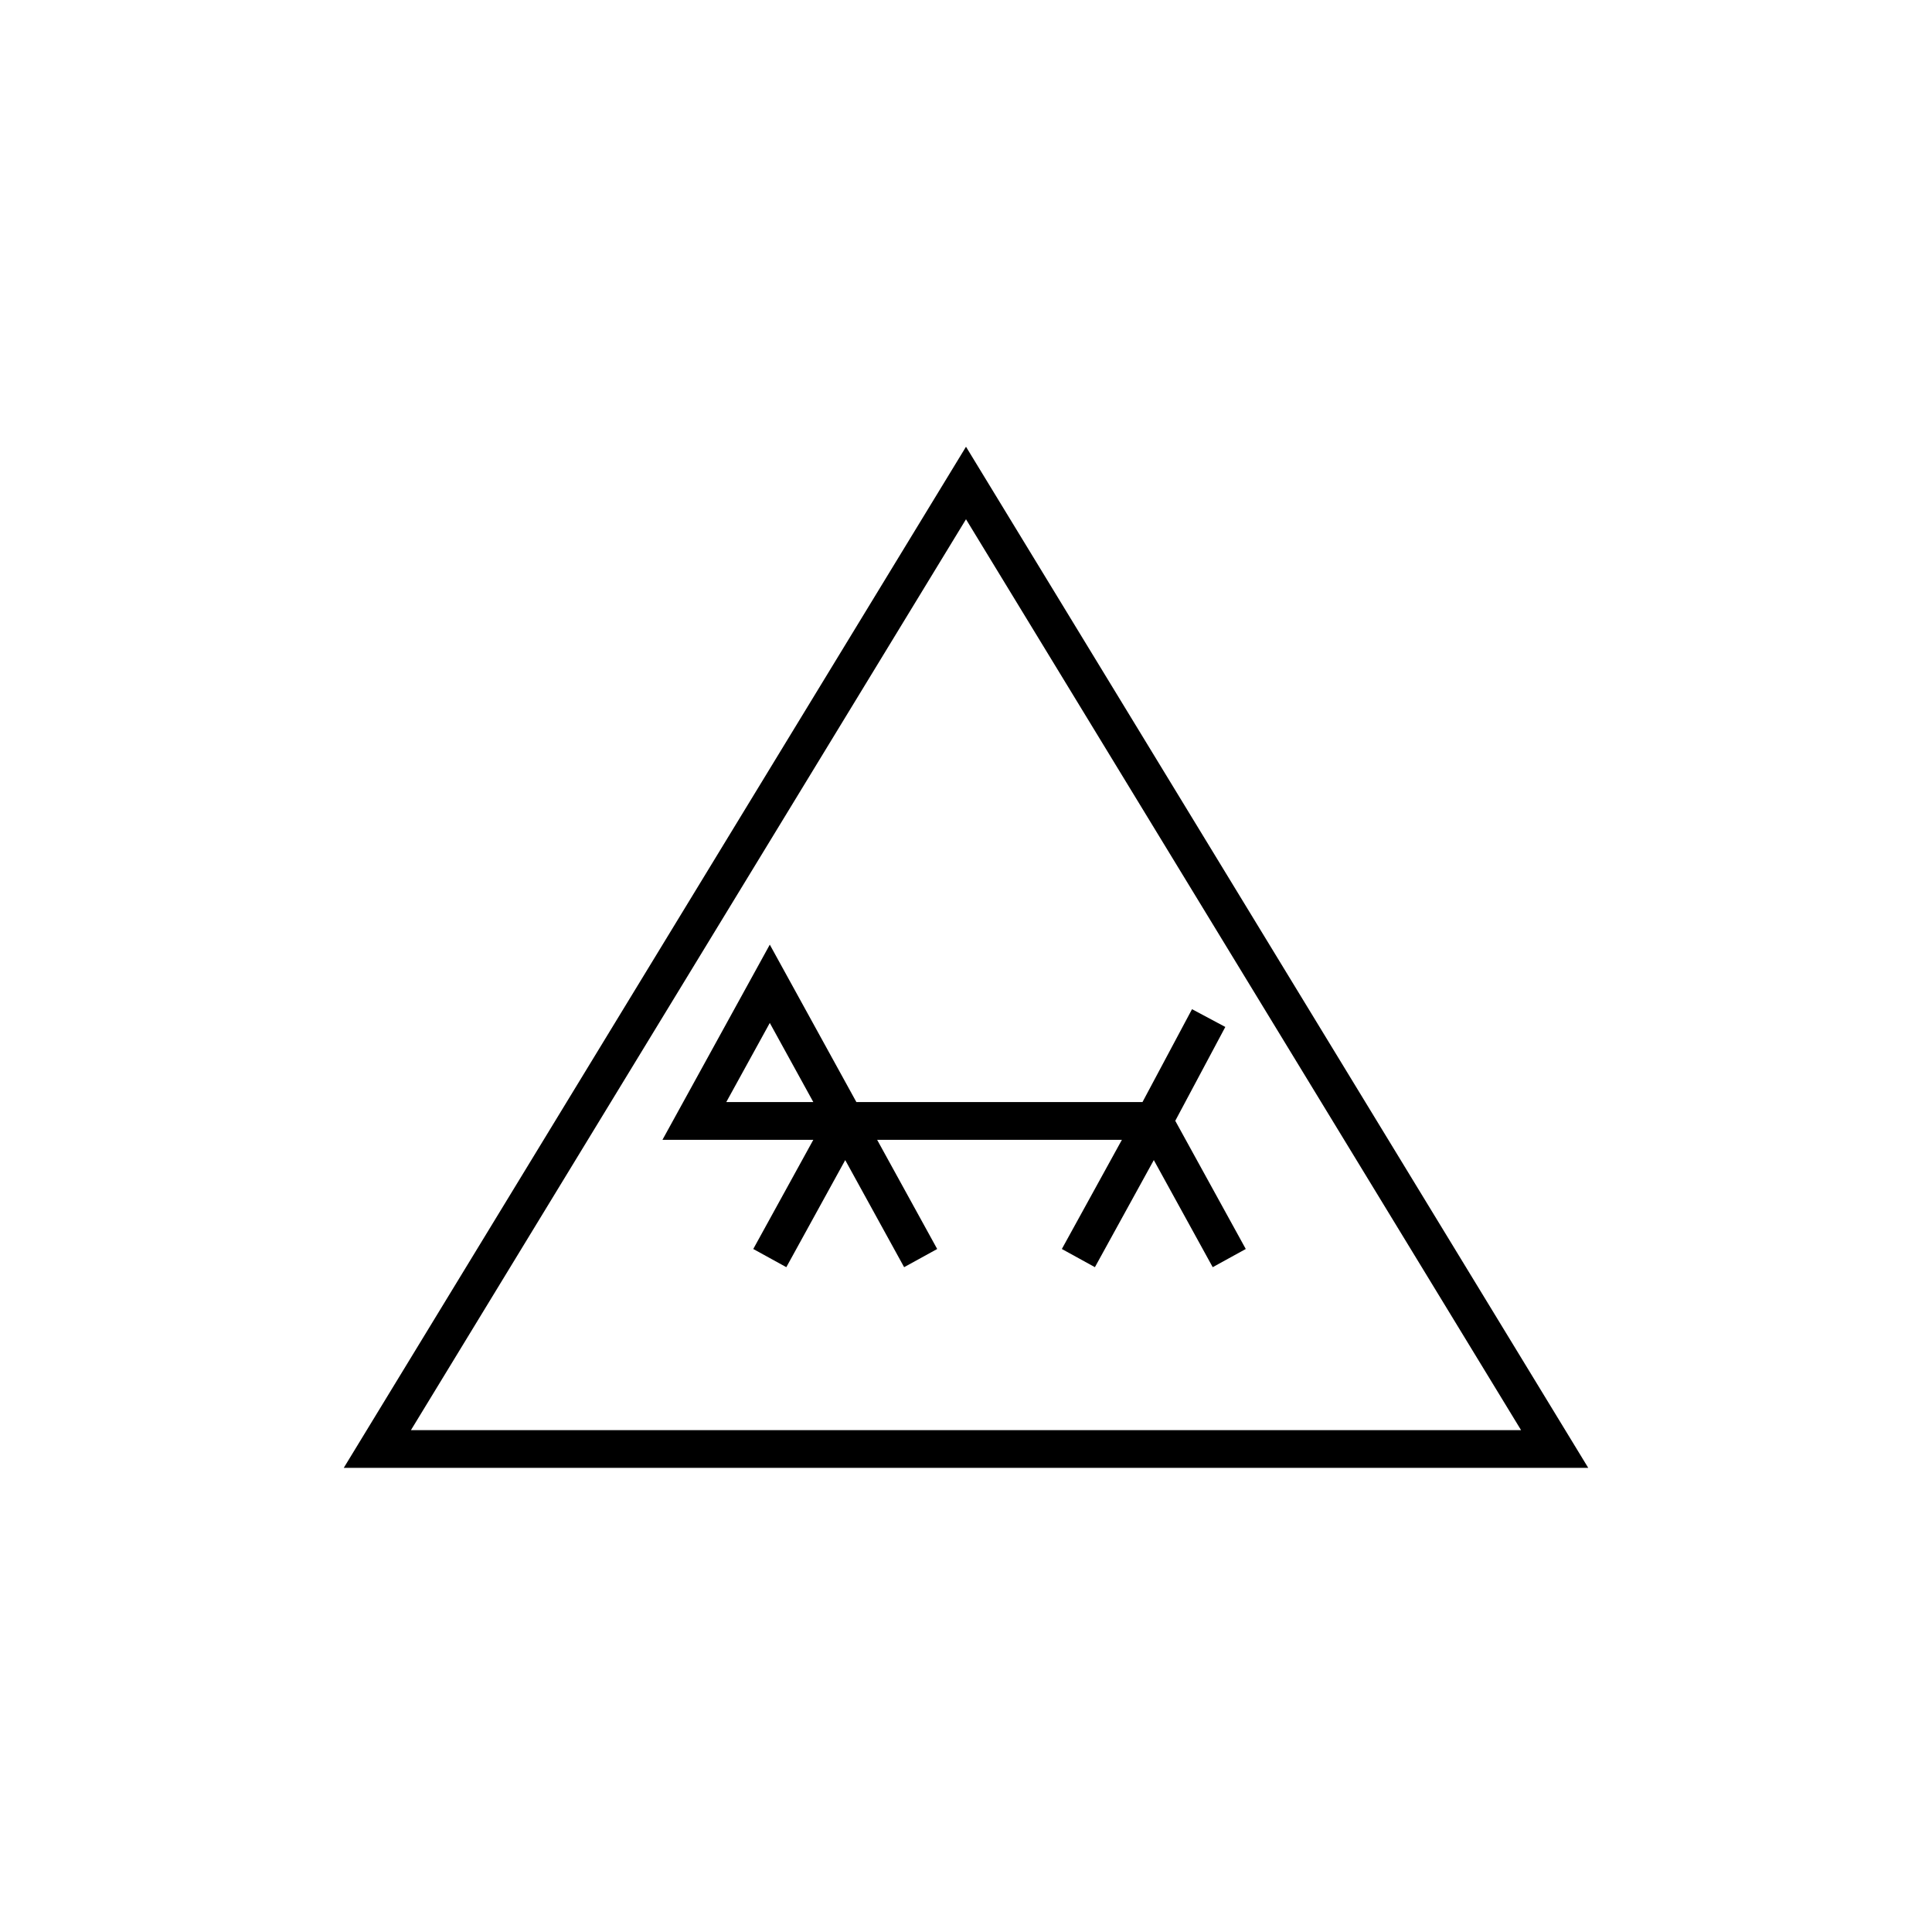 <!DOCTYPE svg PUBLIC "-//W3C//DTD SVG 1.1//EN" "http://www.w3.org/Graphics/SVG/1.1/DTD/svg11.dtd">
<svg version="1.1" xmlns="http://www.w3.org/2000/svg" width="256" height="256" viewBox="0 0 256 256">
	<title>Ortung mittels Rettungshund</title>
	<path d="M50,192 L128,64 L206,192 Z" stroke-width="5" stroke="#000000" fill="none" />
    <path d="m 152.886,148.53 9.995,18.173 m -19.99,0 9.995,-18.173 7.269,-13.63 m -7.269,13.63 H 92.007 l 9.995,-18.173 9.995,18.173 -9.995,18.173 m 9.995,-18.173 9.995,18.173" stroke-width="5" stroke="#000000" fill="none" />
</svg>